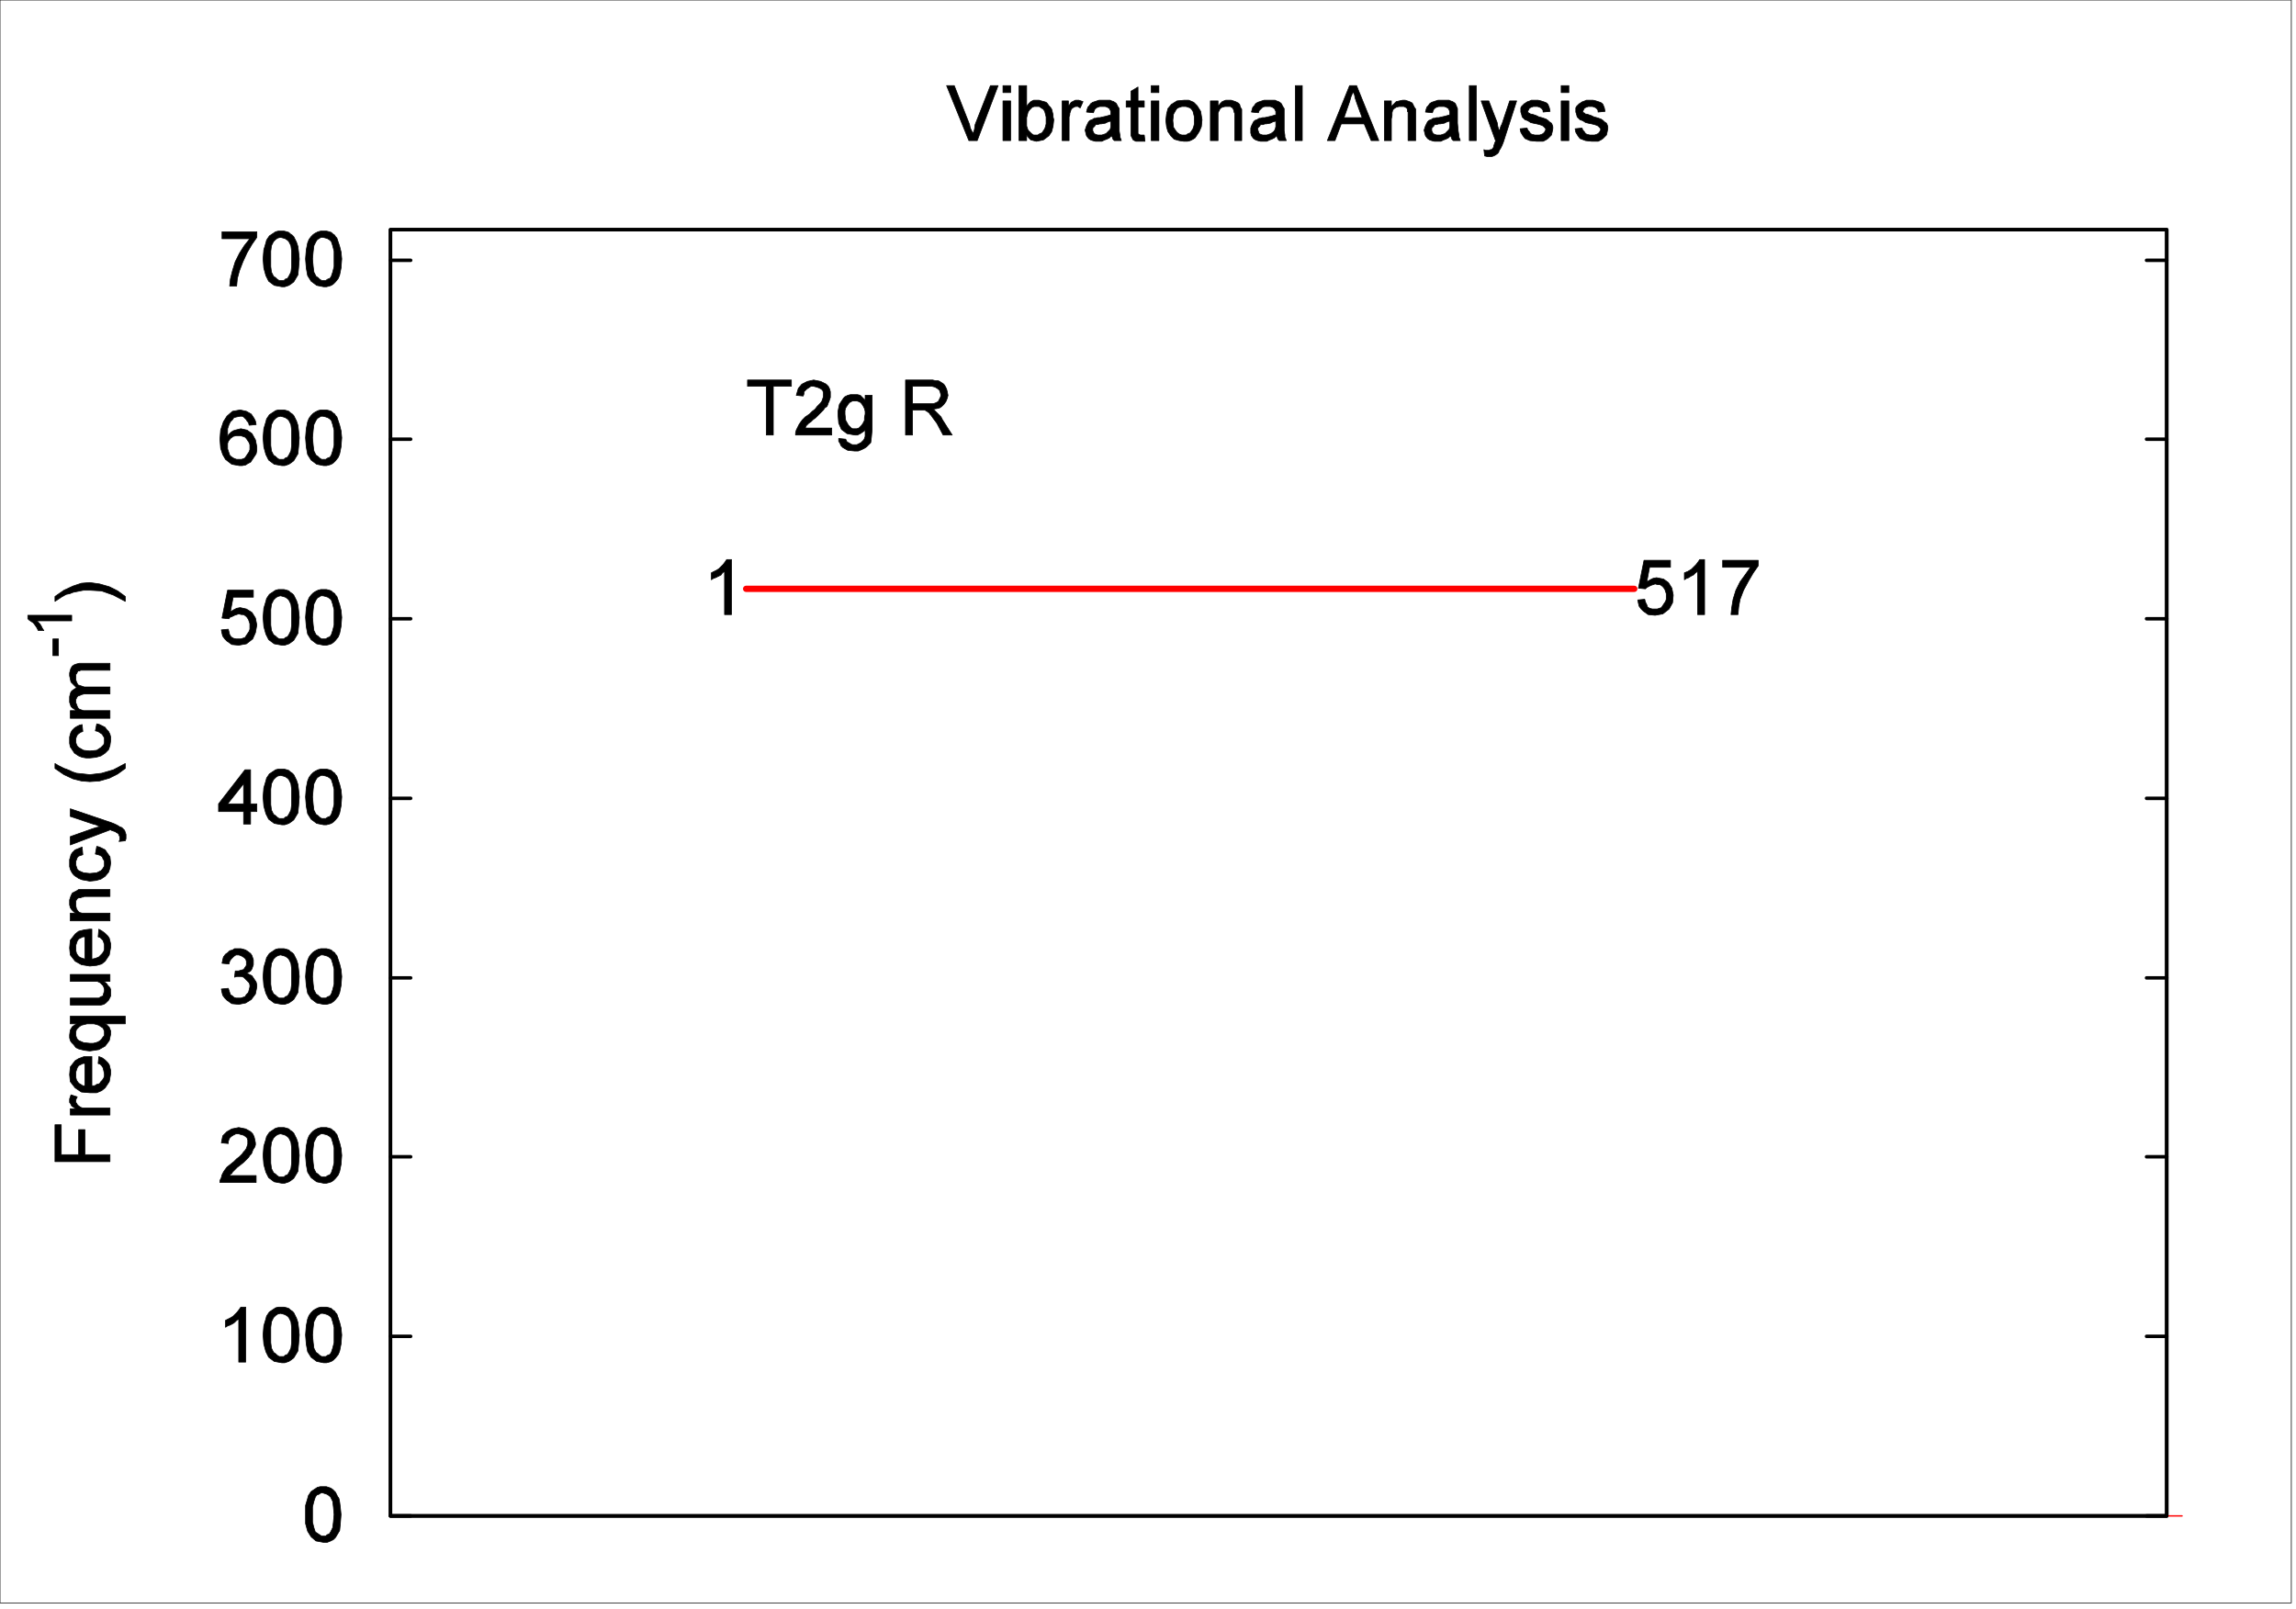<?xml version="1.0" encoding="UTF-8" standalone="no"?>
<svg
   xmlns:dc="http://purl.org/dc/elements/1.1/"
   xmlns:cc="http://creativecommons.org/ns#"
   xmlns:rdf="http://www.w3.org/1999/02/22-rdf-syntax-ns#"
   xmlns:svg="http://www.w3.org/2000/svg"
   xmlns="http://www.w3.org/2000/svg"
   xmlns:sodipodi="http://sodipodi.sourceforge.net/DTD/sodipodi-0.dtd"
   xmlns:inkscape="http://www.inkscape.org/namespaces/inkscape"
   version="1.0"
   width="169.22mm"
   height="118.56mm"
   id="svg175"
   sodipodi:docname="image85.svg"
   inkscape:version="1.0.2-2 (e86c870879, 2021-01-15)">
  <sodipodi:namedview
     pagecolor="#ffffff"
     bordercolor="#666666"
     borderopacity="1"
     objecttolerance="10"
     gridtolerance="10"
     guidetolerance="10"
     inkscape:pageopacity="0"
     inkscape:pageshadow="2"
     inkscape:window-width="1858"
     inkscape:window-height="1057"
     id="namedview177"
     showgrid="false"
     inkscape:zoom="1.9861604"
     inkscape:cx="319.78583"
     inkscape:cy="224.05039"
     inkscape:window-x="-8"
     inkscape:window-y="-8"
     inkscape:window-maximized="1"
     inkscape:current-layer="svg175" />
  <defs
     id="defs3">
    <pattern
       id="EMFhbasepattern"
       patternUnits="userSpaceOnUse"
       width="6"
       height="6"
       x="0"
       y="0" />
  </defs>
  <path
     style="fill:none;stroke:#000000;stroke-width:0.194px;stroke-linecap:round;stroke-linejoin:round;stroke-miterlimit:4;stroke-dasharray:none;stroke-opacity:1;"
     d="  M 0,0   L 638.269,0   L 638.269,446.517   L 0,446.517   z "
     id="path5" />
  <path
     style="fill:none;stroke:#000000;stroke-width:0.969px;stroke-linecap:round;stroke-linejoin:round;stroke-miterlimit:4;stroke-dasharray:none;stroke-opacity:1;"
     d="  M 108.769,422.281   L 114.392,422.281  "
     id="path7" />
  <path
     style="fill:none;stroke:#000000;stroke-width:0.969px;stroke-linecap:round;stroke-linejoin:round;stroke-miterlimit:4;stroke-dasharray:none;stroke-opacity:1;"
     d="  M 603.564,422.281   L 597.941,422.281  "
     id="path9" />
  <path
     style="fill:#000000;fill-rule:nonzero;fill-opacity:1;stroke:#000000;stroke-width:0.194px;stroke-linecap:round;stroke-linejoin:round;stroke-miterlimit:4;stroke-dasharray:none;stroke-opacity:1;"
     d="  M 85.115,421.893   L 85.115,419.373   L 85.697,417.434   L 85.891,416.659   L 86.667,415.495   L 88.411,414.332   L 89.187,414.138   L 90.932,414.138   L 92.095,414.526   L 92.677,414.914   L 93.453,415.689   L 94.034,416.852   L 94.422,417.434   L 94.616,418.404   L 94.81,419.955   L 95.004,421.893   L 94.81,424.414   L 94.616,426.353   L 93.453,428.292   L 92.871,428.873   L 92.095,429.261   L 91.126,429.649   L 90.156,429.649   L 88.024,429.261   L 86.667,428.098   L 85.697,426.547   L 85.115,424.414   L 85.115,421.893  z    M 87.054,421.893   L 87.054,424.026   L 87.442,425.577   L 87.83,426.741   L 89.575,427.904   L 90.738,427.904   L 91.126,427.516   L 91.708,427.322   L 92.095,426.741   L 92.677,425.577   L 92.871,424.026   L 93.065,421.893   L 92.871,419.761   L 92.677,418.21   L 92.095,417.046   L 91.708,416.659   L 91.126,416.271   L 89.963,415.883   L 89.381,415.883   L 88.799,416.271   L 88.218,416.465   L 87.83,417.046   L 87.442,418.21   L 87.054,419.761   L 87.054,421.893  z   "
     id="path11" />
  <path
     style="fill:none;stroke:#000000;stroke-width:0.969px;stroke-linecap:round;stroke-linejoin:round;stroke-miterlimit:4;stroke-dasharray:none;stroke-opacity:1;"
     d="  M 108.769,372.259   L 114.392,372.259  "
     id="path13" />
  <path
     style="fill:none;stroke:#000000;stroke-width:0.969px;stroke-linecap:round;stroke-linejoin:round;stroke-miterlimit:4;stroke-dasharray:none;stroke-opacity:1;"
     d="  M 603.564,372.259   L 597.941,372.259  "
     id="path15" />
  <path
     style="fill:#000000;fill-rule:nonzero;fill-opacity:1;stroke:#000000;stroke-width:0.194px;stroke-linecap:round;stroke-linejoin:round;stroke-miterlimit:4;stroke-dasharray:none;stroke-opacity:1;"
     d="  M 68.441,379.433   L 66.503,379.433   L 66.503,367.412   L 65.921,367.8   L 65.339,368.381   L 64.758,368.769   L 63.982,369.157   L 63.4,369.351   L 62.819,369.738   L 62.819,367.8   L 64.37,367.024   L 64.951,366.636   L 66.115,365.473   L 66.696,364.697   L 67.084,364.116   L 68.441,364.116   L 68.441,379.433  z   "
     id="path17" />
  <path
     style="fill:#000000;fill-rule:nonzero;fill-opacity:1;stroke:#000000;stroke-width:0.194px;stroke-linecap:round;stroke-linejoin:round;stroke-miterlimit:4;stroke-dasharray:none;stroke-opacity:1;"
     d="  M 73.288,371.871   L 73.482,369.351   L 74.064,367.412   L 74.258,366.636   L 75.033,365.473   L 76.778,364.31   L 77.554,364.116   L 79.105,364.116   L 79.881,364.31   L 80.462,364.504   L 80.85,364.891   L 81.432,365.279   L 81.819,365.667   L 82.595,367.218   L 82.983,368.381   L 83.177,369.932   L 83.37,371.871   L 83.177,374.392   L 82.983,376.33   L 81.819,378.269   L 81.044,378.851   L 80.462,379.239   L 79.299,379.627   L 78.523,379.627   L 76.391,379.239   L 74.84,378.075   L 74.064,376.524   L 73.482,374.392   L 73.288,371.871  z    M 75.421,371.871   L 75.421,374.004   L 75.615,375.555   L 76.197,376.718   L 76.778,377.106   L 77.166,377.494   L 77.748,377.882   L 79.105,377.882   L 79.493,377.494   L 80.074,377.3   L 80.462,376.718   L 81.044,375.555   L 81.238,374.004   L 81.238,369.738   L 81.044,368.187   L 80.462,367.024   L 80.074,366.636   L 79.493,366.248   L 78.911,366.055   L 78.136,365.861   L 77.36,366.055   L 76.778,366.442   L 76.197,367.024   L 75.615,368.187   L 75.421,369.738   L 75.421,371.871  z   "
     id="path19" />
  <path
     style="fill:#000000;fill-rule:nonzero;fill-opacity:1;stroke:#000000;stroke-width:0.194px;stroke-linecap:round;stroke-linejoin:round;stroke-miterlimit:4;stroke-dasharray:none;stroke-opacity:1;"
     d="  M 85.115,371.871   L 85.309,369.351   L 85.697,367.412   L 86.085,366.442   L 86.667,365.667   L 87.248,365.085   L 87.83,364.697   L 88.605,364.31   L 89.381,364.116   L 90.932,364.116   L 91.708,364.31   L 92.289,364.504   L 92.677,364.891   L 93.259,365.279   L 93.453,365.667   L 93.84,366.055   L 94.616,368.381   L 95.004,369.932   L 95.197,371.871   L 95.004,374.392   L 94.616,376.33   L 94.228,377.3   L 93.453,378.269   L 92.871,378.851   L 92.289,379.239   L 91.708,379.433   L 90.932,379.627   L 90.156,379.627   L 88.218,379.239   L 86.667,378.075   L 85.697,376.524   L 85.309,374.392   L 85.115,371.871  z    M 87.054,371.871   L 87.248,374.004   L 87.442,375.555   L 88.024,376.718   L 88.605,377.106   L 88.993,377.494   L 89.575,377.882   L 90.738,377.882   L 91.32,377.494   L 91.901,377.3   L 92.289,376.718   L 92.677,375.555   L 93.065,374.004   L 93.065,369.738   L 92.677,368.187   L 92.289,367.024   L 91.901,366.636   L 91.32,366.248   L 90.738,366.055   L 89.963,365.861   L 89.381,365.861   L 88.799,366.248   L 88.411,366.442   L 88.024,367.024   L 87.442,368.187   L 87.248,369.738   L 87.054,371.871  z   "
     id="path21" />
  <path
     style="fill:none;stroke:#000000;stroke-width:0.969px;stroke-linecap:round;stroke-linejoin:round;stroke-miterlimit:4;stroke-dasharray:none;stroke-opacity:1;"
     d="  M 108.769,322.237   L 114.392,322.237  "
     id="path23" />
  <path
     style="fill:none;stroke:#000000;stroke-width:0.969px;stroke-linecap:round;stroke-linejoin:round;stroke-miterlimit:4;stroke-dasharray:none;stroke-opacity:1;"
     d="  M 603.564,322.237   L 597.941,322.237  "
     id="path25" />
  <path
     style="fill:#000000;fill-rule:nonzero;fill-opacity:1;stroke:#000000;stroke-width:0.194px;stroke-linecap:round;stroke-linejoin:round;stroke-miterlimit:4;stroke-dasharray:none;stroke-opacity:1;"
     d="  M 71.35,327.472   L 71.35,329.41   L 61.268,329.41   L 61.268,328.829   L 61.655,328.053   L 61.849,327.278   L 62.237,326.502   L 62.625,325.92   L 63.206,325.145   L 65.145,323.594   L 65.921,322.818   L 66.696,322.237   L 67.472,321.461   L 67.86,320.879   L 68.247,320.492   L 68.635,319.91   L 69.023,318.747   L 69.023,317.583   L 68.829,317.002   L 68.441,316.614   L 67.86,316.226   L 67.084,316.032   L 66.503,315.838   L 65.727,315.838   L 64.951,316.226   L 64.37,316.614   L 63.982,317.002   L 63.788,317.39   L 63.594,317.971   L 63.594,318.553   L 61.655,318.359   L 62.043,316.42   L 63.206,315.257   L 64.564,314.481   L 66.503,314.093   L 68.441,314.481   L 69.799,315.257   L 70.38,315.838   L 70.768,316.614   L 70.962,317.39   L 71.156,318.359   L 71.156,318.941   L 70.962,319.522   L 70.574,320.104   L 70.38,320.492   L 70.186,321.073   L 69.992,321.461   L 69.605,321.849   L 69.217,322.431   L 67.86,323.788   L 66.89,324.563   L 66.115,325.145   L 64.758,326.502   L 64.564,326.89   L 64.176,327.084   L 63.982,327.472   L 71.35,327.472  z   "
     id="path27" />
  <path
     style="fill:#000000;fill-rule:nonzero;fill-opacity:1;stroke:#000000;stroke-width:0.194px;stroke-linecap:round;stroke-linejoin:round;stroke-miterlimit:4;stroke-dasharray:none;stroke-opacity:1;"
     d="  M 73.288,321.849   L 73.482,319.328   L 74.064,317.39   L 74.258,316.614   L 75.033,315.451   L 76.778,314.287   L 77.554,314.093   L 79.105,314.093   L 79.881,314.287   L 80.462,314.481   L 80.85,314.869   L 81.432,315.257   L 81.819,315.645   L 82.595,317.196   L 82.983,318.359   L 83.177,319.91   L 83.37,321.849   L 83.177,324.369   L 82.983,326.308   L 81.819,328.247   L 81.044,328.829   L 80.462,329.216   L 79.299,329.604   L 78.523,329.604   L 76.391,329.216   L 74.84,328.053   L 74.064,326.502   L 73.482,324.369   L 73.288,321.849  z    M 75.421,321.849   L 75.421,323.982   L 75.615,325.533   L 76.197,326.696   L 76.778,327.084   L 77.166,327.472   L 77.748,327.859   L 79.105,327.859   L 79.493,327.472   L 80.074,327.278   L 80.462,326.696   L 81.044,325.533   L 81.238,323.982   L 81.238,319.716   L 81.044,318.165   L 80.462,317.002   L 80.074,316.614   L 79.493,316.226   L 78.911,316.032   L 78.136,315.838   L 77.36,316.032   L 76.778,316.42   L 76.197,317.002   L 75.615,318.165   L 75.421,319.716   L 75.421,321.849  z   "
     id="path29" />
  <path
     style="fill:#000000;fill-rule:nonzero;fill-opacity:1;stroke:#000000;stroke-width:0.194px;stroke-linecap:round;stroke-linejoin:round;stroke-miterlimit:4;stroke-dasharray:none;stroke-opacity:1;"
     d="  M 85.115,321.849   L 85.309,319.328   L 85.697,317.39   L 86.085,316.42   L 86.667,315.645   L 87.248,315.063   L 87.83,314.675   L 88.605,314.287   L 89.381,314.093   L 90.932,314.093   L 91.708,314.287   L 92.289,314.481   L 92.677,314.869   L 93.259,315.257   L 93.453,315.645   L 93.84,316.032   L 94.616,318.359   L 95.004,319.91   L 95.197,321.849   L 95.004,324.369   L 94.616,326.308   L 94.228,327.278   L 93.453,328.247   L 92.871,328.829   L 92.289,329.216   L 91.708,329.41   L 90.932,329.604   L 90.156,329.604   L 88.218,329.216   L 86.667,328.053   L 85.697,326.502   L 85.309,324.369   L 85.115,321.849  z    M 87.054,321.849   L 87.248,323.982   L 87.442,325.533   L 88.024,326.696   L 88.605,327.084   L 88.993,327.472   L 89.575,327.859   L 90.738,327.859   L 91.32,327.472   L 91.901,327.278   L 92.289,326.696   L 92.677,325.533   L 93.065,323.982   L 93.065,319.716   L 92.677,318.165   L 92.289,317.002   L 91.901,316.614   L 91.32,316.226   L 90.738,316.032   L 89.963,315.838   L 89.381,315.838   L 88.799,316.226   L 88.411,316.42   L 88.024,317.002   L 87.442,318.165   L 87.248,319.716   L 87.054,321.849  z   "
     id="path31" />
  <path
     style="fill:none;stroke:#000000;stroke-width:0.969px;stroke-linecap:round;stroke-linejoin:round;stroke-miterlimit:4;stroke-dasharray:none;stroke-opacity:1;"
     d="  M 108.769,272.408   L 114.392,272.408  "
     id="path33" />
  <path
     style="fill:none;stroke:#000000;stroke-width:0.969px;stroke-linecap:round;stroke-linejoin:round;stroke-miterlimit:4;stroke-dasharray:none;stroke-opacity:1;"
     d="  M 603.564,272.408   L 597.941,272.408  "
     id="path35" />
  <path
     style="fill:#000000;fill-rule:nonzero;fill-opacity:1;stroke:#000000;stroke-width:0.194px;stroke-linecap:round;stroke-linejoin:round;stroke-miterlimit:4;stroke-dasharray:none;stroke-opacity:1;"
     d="  M 61.655,275.51   L 63.594,275.316   L 64.176,277.061   L 64.758,277.449   L 65.145,277.837   L 65.727,278.031   L 67.084,278.031   L 68.247,277.643   L 68.635,277.061   L 69.217,276.48   L 69.605,274.929   L 69.605,274.347   L 69.411,273.765   L 67.86,272.214   L 67.278,272.02   L 65.921,272.02   L 65.339,272.214   L 65.533,270.469   L 66.503,270.469   L 67.084,270.275   L 67.86,270.082   L 68.635,268.918   L 68.635,267.755   L 68.441,267.173   L 68.054,266.786   L 67.472,266.398   L 67.084,266.204   L 66.503,266.01   L 65.727,266.01   L 65.145,266.398   L 64.37,267.173   L 63.982,267.755   L 63.788,268.531   L 61.849,268.337   L 62.043,267.367   L 62.237,266.592   L 62.819,265.816   L 63.4,265.428   L 63.982,264.847   L 64.758,264.653   L 65.339,264.265   L 67.084,264.265   L 67.86,264.459   L 68.441,264.653   L 69.023,265.041   L 69.799,265.622   L 70.186,266.204   L 70.574,267.367   L 70.574,268.724   L 70.186,269.888   L 69.799,270.469   L 69.217,270.857   L 68.635,271.051   L 70.186,271.827   L 71.35,273.572   L 71.544,274.347   L 71.544,274.929   L 71.156,276.868   L 69.992,278.419   L 68.441,279.388   L 66.503,279.776   L 64.564,279.582   L 63.206,278.613   L 62.625,278.031   L 62.043,277.255   L 61.849,276.48   L 61.655,275.51  z   "
     id="path37" />
  <path
     style="fill:#000000;fill-rule:nonzero;fill-opacity:1;stroke:#000000;stroke-width:0.194px;stroke-linecap:round;stroke-linejoin:round;stroke-miterlimit:4;stroke-dasharray:none;stroke-opacity:1;"
     d="  M 73.288,272.02   L 73.482,269.5   L 74.064,267.561   L 74.258,266.786   L 75.033,265.622   L 76.778,264.459   L 77.554,264.265   L 79.105,264.265   L 79.881,264.459   L 80.462,264.653   L 80.85,265.041   L 81.432,265.428   L 81.819,265.816   L 82.595,267.367   L 82.983,268.531   L 83.177,270.082   L 83.37,272.02   L 83.177,274.541   L 82.983,276.48   L 81.819,278.419   L 81.044,279   L 80.462,279.388   L 79.299,279.776   L 78.523,279.776   L 76.391,279.388   L 74.84,278.225   L 74.064,276.674   L 73.482,274.541   L 73.288,272.02  z    M 75.421,272.02   L 75.421,274.153   L 75.615,275.704   L 76.197,276.868   L 76.778,277.255   L 77.166,277.643   L 77.748,278.031   L 79.105,278.031   L 79.493,277.643   L 80.074,277.449   L 80.462,276.868   L 81.044,275.704   L 81.238,274.153   L 81.238,269.888   L 81.044,268.337   L 80.462,267.173   L 80.074,266.786   L 79.493,266.398   L 78.911,266.204   L 78.136,266.01   L 77.36,266.204   L 76.778,266.592   L 76.197,267.173   L 75.615,268.337   L 75.421,269.888   L 75.421,272.02  z   "
     id="path39" />
  <path
     style="fill:#000000;fill-rule:nonzero;fill-opacity:1;stroke:#000000;stroke-width:0.194px;stroke-linecap:round;stroke-linejoin:round;stroke-miterlimit:4;stroke-dasharray:none;stroke-opacity:1;"
     d="  M 85.115,272.02   L 85.309,269.5   L 85.697,267.561   L 86.085,266.592   L 86.667,265.816   L 87.248,265.234   L 87.83,264.847   L 88.605,264.459   L 89.381,264.265   L 90.932,264.265   L 91.708,264.459   L 92.289,264.653   L 92.677,265.041   L 93.259,265.428   L 93.453,265.816   L 93.84,266.204   L 94.616,268.531   L 95.004,270.082   L 95.197,272.02   L 95.004,274.541   L 94.616,276.48   L 94.228,277.449   L 93.453,278.419   L 92.871,279   L 92.289,279.388   L 91.708,279.582   L 90.932,279.776   L 90.156,279.776   L 88.218,279.388   L 86.667,278.225   L 85.697,276.674   L 85.309,274.541   L 85.115,272.02  z    M 87.054,272.02   L 87.248,274.153   L 87.442,275.704   L 88.024,276.868   L 88.605,277.255   L 88.993,277.643   L 89.575,278.031   L 90.738,278.031   L 91.32,277.643   L 91.901,277.449   L 92.289,276.868   L 92.677,275.704   L 93.065,274.153   L 93.065,269.888   L 92.677,268.337   L 92.289,267.173   L 91.901,266.786   L 91.32,266.398   L 90.738,266.204   L 89.963,266.01   L 89.381,266.01   L 88.799,266.398   L 88.411,266.592   L 88.024,267.173   L 87.442,268.337   L 87.248,269.888   L 87.054,272.02  z   "
     id="path41" />
  <path
     style="fill:none;stroke:#000000;stroke-width:0.969px;stroke-linecap:round;stroke-linejoin:round;stroke-miterlimit:4;stroke-dasharray:none;stroke-opacity:1;"
     d="  M 108.769,222.386   L 114.392,222.386  "
     id="path43" />
  <path
     style="fill:none;stroke:#000000;stroke-width:0.969px;stroke-linecap:round;stroke-linejoin:round;stroke-miterlimit:4;stroke-dasharray:none;stroke-opacity:1;"
     d="  M 603.564,222.386   L 597.941,222.386  "
     id="path45" />
  <path
     style="fill:#000000;fill-rule:nonzero;fill-opacity:1;stroke:#000000;stroke-width:0.194px;stroke-linecap:round;stroke-linejoin:round;stroke-miterlimit:4;stroke-dasharray:none;stroke-opacity:1;"
     d="  M 67.86,229.56   L 67.86,226.07   L 60.88,226.07   L 60.88,223.937   L 68.247,214.437   L 69.799,214.437   L 69.799,223.937   L 71.544,223.937   L 71.544,226.07   L 69.799,226.07   L 69.799,229.56   L 67.86,229.56  z    M 67.86,223.937   L 67.86,218.314   L 63.4,223.937   L 67.86,223.937  z   "
     id="path47" />
  <path
     style="fill:#000000;fill-rule:nonzero;fill-opacity:1;stroke:#000000;stroke-width:0.194px;stroke-linecap:round;stroke-linejoin:round;stroke-miterlimit:4;stroke-dasharray:none;stroke-opacity:1;"
     d="  M 73.288,221.998   L 73.482,219.478   L 74.064,217.539   L 74.258,216.763   L 75.033,215.6   L 76.778,214.437   L 77.554,214.243   L 79.105,214.243   L 79.881,214.437   L 80.462,214.631   L 80.85,215.018   L 81.432,215.406   L 81.819,215.794   L 82.595,217.345   L 82.983,218.508   L 83.177,220.059   L 83.37,221.998   L 83.177,224.519   L 82.983,226.458   L 81.819,228.396   L 81.044,228.978   L 80.462,229.366   L 79.299,229.754   L 78.523,229.754   L 76.391,229.366   L 74.84,228.202   L 74.064,226.651   L 73.482,224.519   L 73.288,221.998  z    M 75.421,221.998   L 75.421,224.131   L 75.615,225.682   L 76.197,226.845   L 76.778,227.233   L 77.166,227.621   L 77.748,228.009   L 79.105,228.009   L 79.493,227.621   L 80.074,227.427   L 80.462,226.845   L 81.044,225.682   L 81.238,224.131   L 81.238,219.865   L 81.044,218.314   L 80.462,217.151   L 80.074,216.763   L 79.493,216.375   L 78.911,216.182   L 78.136,215.988   L 77.36,216.182   L 76.778,216.569   L 76.197,217.151   L 75.615,218.314   L 75.421,219.865   L 75.421,221.998  z   "
     id="path49" />
  <path
     style="fill:#000000;fill-rule:nonzero;fill-opacity:1;stroke:#000000;stroke-width:0.194px;stroke-linecap:round;stroke-linejoin:round;stroke-miterlimit:4;stroke-dasharray:none;stroke-opacity:1;"
     d="  M 85.115,221.998   L 85.309,219.478   L 85.697,217.539   L 86.085,216.569   L 86.667,215.794   L 87.248,215.212   L 87.83,214.824   L 88.605,214.437   L 89.381,214.243   L 90.932,214.243   L 91.708,214.437   L 92.289,214.631   L 92.677,215.018   L 93.259,215.406   L 93.453,215.794   L 93.84,216.182   L 94.616,218.508   L 95.004,220.059   L 95.197,221.998   L 95.004,224.519   L 94.616,226.458   L 94.228,227.427   L 93.453,228.396   L 92.871,228.978   L 92.289,229.366   L 91.708,229.56   L 90.932,229.754   L 90.156,229.754   L 88.218,229.366   L 86.667,228.202   L 85.697,226.651   L 85.309,224.519   L 85.115,221.998  z    M 87.054,221.998   L 87.248,224.131   L 87.442,225.682   L 88.024,226.845   L 88.605,227.233   L 88.993,227.621   L 89.575,228.009   L 90.738,228.009   L 91.32,227.621   L 91.901,227.427   L 92.289,226.845   L 92.677,225.682   L 93.065,224.131   L 93.065,219.865   L 92.677,218.314   L 92.289,217.151   L 91.901,216.763   L 91.32,216.375   L 90.738,216.182   L 89.963,215.988   L 89.381,215.988   L 88.799,216.375   L 88.411,216.569   L 88.024,217.151   L 87.442,218.314   L 87.248,219.865   L 87.054,221.998  z   "
     id="path51" />
  <path
     style="fill:none;stroke:#000000;stroke-width:0.969px;stroke-linecap:round;stroke-linejoin:round;stroke-miterlimit:4;stroke-dasharray:none;stroke-opacity:1;"
     d="  M 108.769,172.364   L 114.392,172.364  "
     id="path53" />
  <path
     style="fill:none;stroke:#000000;stroke-width:0.969px;stroke-linecap:round;stroke-linejoin:round;stroke-miterlimit:4;stroke-dasharray:none;stroke-opacity:1;"
     d="  M 603.564,172.364   L 597.941,172.364  "
     id="path55" />
  <path
     style="fill:#000000;fill-rule:nonzero;fill-opacity:1;stroke:#000000;stroke-width:0.194px;stroke-linecap:round;stroke-linejoin:round;stroke-miterlimit:4;stroke-dasharray:none;stroke-opacity:1;"
     d="  M 61.655,175.466   L 63.594,175.272   L 63.982,176.823   L 64.37,177.405   L 64.951,177.792   L 65.727,177.986   L 67.084,177.986   L 68.247,177.599   L 69.411,175.854   L 69.605,175.272   L 69.605,173.721   L 69.217,172.558   L 68.829,171.976   L 68.441,171.588   L 67.86,171.2   L 67.278,171.2   L 66.503,171.006   L 65.339,171.394   L 64.564,171.782   L 63.982,171.976   L 63.788,172.364   L 61.849,172.17   L 63.4,164.414   L 70.574,164.414   L 70.574,166.353   L 64.951,166.353   L 64.176,170.425   L 65.145,169.843   L 65.921,169.455   L 66.89,169.261   L 68.635,169.649   L 70.186,170.619   L 71.156,172.17   L 71.544,174.109   L 71.156,176.241   L 70.38,177.986   L 68.635,179.343   L 66.503,179.731   L 64.564,179.537   L 63.206,178.568   L 62.625,177.986   L 62.043,177.211   L 61.849,176.435   L 61.655,175.466  z   "
     id="path57" />
  <path
     style="fill:#000000;fill-rule:nonzero;fill-opacity:1;stroke:#000000;stroke-width:0.194px;stroke-linecap:round;stroke-linejoin:round;stroke-miterlimit:4;stroke-dasharray:none;stroke-opacity:1;"
     d="  M 73.288,171.976   L 73.482,169.455   L 74.064,167.517   L 74.258,166.741   L 75.033,165.578   L 76.778,164.414   L 77.554,164.22   L 79.105,164.22   L 79.881,164.414   L 80.462,164.608   L 80.85,164.996   L 81.432,165.384   L 81.819,165.772   L 82.595,167.323   L 82.983,168.486   L 83.177,170.037   L 83.37,171.976   L 83.177,174.496   L 82.983,176.435   L 81.819,178.374   L 81.044,178.956   L 80.462,179.343   L 79.299,179.731   L 78.523,179.731   L 76.391,179.343   L 74.84,178.18   L 74.064,176.629   L 73.482,174.496   L 73.288,171.976  z    M 75.421,171.976   L 75.421,174.109   L 75.615,175.66   L 76.197,176.823   L 76.778,177.211   L 77.166,177.599   L 77.748,177.986   L 79.105,177.986   L 79.493,177.599   L 80.074,177.405   L 80.462,176.823   L 81.044,175.66   L 81.238,174.109   L 81.238,169.843   L 81.044,168.292   L 80.462,167.129   L 80.074,166.741   L 79.493,166.353   L 78.911,166.159   L 78.136,165.965   L 77.36,166.159   L 76.778,166.547   L 76.197,167.129   L 75.615,168.292   L 75.421,169.843   L 75.421,171.976  z   "
     id="path59" />
  <path
     style="fill:#000000;fill-rule:nonzero;fill-opacity:1;stroke:#000000;stroke-width:0.194px;stroke-linecap:round;stroke-linejoin:round;stroke-miterlimit:4;stroke-dasharray:none;stroke-opacity:1;"
     d="  M 85.115,171.976   L 85.309,169.455   L 85.697,167.517   L 86.085,166.547   L 86.667,165.772   L 87.248,165.19   L 87.83,164.802   L 88.605,164.414   L 89.381,164.22   L 90.932,164.22   L 91.708,164.414   L 92.289,164.608   L 92.677,164.996   L 93.259,165.384   L 93.453,165.772   L 93.84,166.159   L 94.616,168.486   L 95.004,170.037   L 95.197,171.976   L 95.004,174.496   L 94.616,176.435   L 94.228,177.405   L 93.453,178.374   L 92.871,178.956   L 92.289,179.343   L 91.708,179.537   L 90.932,179.731   L 90.156,179.731   L 88.218,179.343   L 86.667,178.18   L 85.697,176.629   L 85.309,174.496   L 85.115,171.976  z    M 87.054,171.976   L 87.248,174.109   L 87.442,175.66   L 88.024,176.823   L 88.605,177.211   L 88.993,177.599   L 89.575,177.986   L 90.738,177.986   L 91.32,177.599   L 91.901,177.405   L 92.289,176.823   L 92.677,175.66   L 93.065,174.109   L 93.065,169.843   L 92.677,168.292   L 92.289,167.129   L 91.901,166.741   L 91.32,166.353   L 90.738,166.159   L 89.963,165.965   L 89.381,165.965   L 88.799,166.353   L 88.411,166.547   L 88.024,167.129   L 87.442,168.292   L 87.248,169.843   L 87.054,171.976  z   "
     id="path61" />
  <path
     style="fill:none;stroke:#000000;stroke-width:0.969px;stroke-linecap:round;stroke-linejoin:round;stroke-miterlimit:4;stroke-dasharray:none;stroke-opacity:1;"
     d="  M 108.769,122.341   L 114.392,122.341  "
     id="path63" />
  <path
     style="fill:none;stroke:#000000;stroke-width:0.969px;stroke-linecap:round;stroke-linejoin:round;stroke-miterlimit:4;stroke-dasharray:none;stroke-opacity:1;"
     d="  M 603.564,122.341   L 597.941,122.341  "
     id="path65" />
  <path
     style="fill:#000000;fill-rule:nonzero;fill-opacity:1;stroke:#000000;stroke-width:0.194px;stroke-linecap:round;stroke-linejoin:round;stroke-miterlimit:4;stroke-dasharray:none;stroke-opacity:1;"
     d="  M 71.35,118.27   L 69.411,118.464   L 69.217,117.688   L 68.829,117.3   L 68.635,116.913   L 67.86,116.137   L 67.472,115.943   L 66.89,115.943   L 65.921,116.137   L 65.145,116.331   L 64.758,116.913   L 64.176,117.494   L 63.788,118.27   L 63.4,119.433   L 63.4,121.566   L 63.788,120.984   L 64.37,120.403   L 64.951,120.015   L 65.533,119.821   L 67.084,119.433   L 68.829,119.821   L 70.186,120.79   L 71.156,122.535   L 71.544,124.474   L 71.544,125.444   L 71.35,126.413   L 69.799,128.74   L 69.023,129.127   L 68.441,129.515   L 67.472,129.709   L 66.696,129.709   L 64.564,129.321   L 62.819,127.964   L 62.043,126.607   L 61.461,124.862   L 61.268,122.341   L 61.461,119.821   L 62.237,117.494   L 63.206,115.943   L 64.758,114.586   L 66.89,114.198   L 68.635,114.586   L 69.992,115.361   L 70.768,116.525   L 71.156,117.3   L 71.35,118.27  z    M 63.4,124.474   L 63.4,125.056   L 63.982,126.801   L 64.37,127.188   L 64.951,127.576   L 65.339,127.77   L 65.921,127.964   L 67.278,127.964   L 67.86,127.77   L 68.247,127.576   L 69.411,125.831   L 69.605,125.25   L 69.605,123.892   L 69.411,123.311   L 68.635,122.147   L 68.247,121.76   L 67.084,121.372   L 65.727,121.372   L 64.951,121.566   L 64.176,122.147   L 63.594,122.923   L 63.4,123.505   L 63.4,124.474  z   "
     id="path67" />
  <path
     style="fill:#000000;fill-rule:nonzero;fill-opacity:1;stroke:#000000;stroke-width:0.194px;stroke-linecap:round;stroke-linejoin:round;stroke-miterlimit:4;stroke-dasharray:none;stroke-opacity:1;"
     d="  M 73.288,121.954   L 73.482,119.433   L 74.064,117.494   L 74.258,116.719   L 75.033,115.555   L 76.778,114.392   L 77.554,114.198   L 79.105,114.198   L 79.881,114.392   L 80.462,114.586   L 80.85,114.974   L 81.432,115.361   L 81.819,115.749   L 82.595,117.3   L 82.983,118.464   L 83.177,120.015   L 83.37,121.954   L 83.177,124.474   L 82.983,126.413   L 81.819,128.352   L 81.044,128.933   L 80.462,129.321   L 79.299,129.709   L 78.523,129.709   L 76.391,129.321   L 74.84,128.158   L 74.064,126.607   L 73.482,124.474   L 73.288,121.954  z    M 75.421,121.954   L 75.421,124.086   L 75.615,125.637   L 76.197,126.801   L 76.778,127.188   L 77.166,127.576   L 77.748,127.964   L 79.105,127.964   L 79.493,127.576   L 80.074,127.382   L 80.462,126.801   L 81.044,125.637   L 81.238,124.086   L 81.238,119.821   L 81.044,118.27   L 80.462,117.106   L 80.074,116.719   L 79.493,116.331   L 78.911,116.137   L 78.136,115.943   L 77.36,116.137   L 76.778,116.525   L 76.197,117.106   L 75.615,118.27   L 75.421,119.821   L 75.421,121.954  z   "
     id="path69" />
  <path
     style="fill:#000000;fill-rule:nonzero;fill-opacity:1;stroke:#000000;stroke-width:0.194px;stroke-linecap:round;stroke-linejoin:round;stroke-miterlimit:4;stroke-dasharray:none;stroke-opacity:1;"
     d="  M 85.115,121.954   L 85.309,119.433   L 85.697,117.494   L 86.085,116.525   L 86.667,115.749   L 87.248,115.168   L 87.83,114.78   L 88.605,114.392   L 89.381,114.198   L 90.932,114.198   L 91.708,114.392   L 92.289,114.586   L 92.677,114.974   L 93.259,115.361   L 93.453,115.749   L 93.84,116.137   L 94.616,118.464   L 95.004,120.015   L 95.197,121.954   L 95.004,124.474   L 94.616,126.413   L 94.228,127.382   L 93.453,128.352   L 92.871,128.933   L 92.289,129.321   L 91.708,129.515   L 90.932,129.709   L 90.156,129.709   L 88.218,129.321   L 86.667,128.158   L 85.697,126.607   L 85.309,124.474   L 85.115,121.954  z    M 87.054,121.954   L 87.248,124.086   L 87.442,125.637   L 88.024,126.801   L 88.605,127.188   L 88.993,127.576   L 89.575,127.964   L 90.738,127.964   L 91.32,127.576   L 91.901,127.382   L 92.289,126.801   L 92.677,125.637   L 93.065,124.086   L 93.065,119.821   L 92.677,118.27   L 92.289,117.106   L 91.901,116.719   L 91.32,116.331   L 90.738,116.137   L 89.963,115.943   L 89.381,115.943   L 88.799,116.331   L 88.411,116.525   L 88.024,117.106   L 87.442,118.27   L 87.248,119.821   L 87.054,121.954  z   "
     id="path71" />
  <path
     style="fill:none;stroke:#000000;stroke-width:0.969px;stroke-linecap:round;stroke-linejoin:round;stroke-miterlimit:4;stroke-dasharray:none;stroke-opacity:1;"
     d="  M 108.769,72.513   L 114.392,72.513  "
     id="path73" />
  <path
     style="fill:none;stroke:#000000;stroke-width:0.969px;stroke-linecap:round;stroke-linejoin:round;stroke-miterlimit:4;stroke-dasharray:none;stroke-opacity:1;"
     d="  M 603.564,72.513   L 597.941,72.513  "
     id="path75" />
  <path
     style="fill:#000000;fill-rule:nonzero;fill-opacity:1;stroke:#000000;stroke-width:0.194px;stroke-linecap:round;stroke-linejoin:round;stroke-miterlimit:4;stroke-dasharray:none;stroke-opacity:1;"
     d="  M 61.849,66.503   L 61.849,64.564   L 71.544,64.564   L 71.544,66.115   L 70.186,68.054   L 68.829,70.38   L 67.666,72.901   L 66.696,75.421   L 66.115,77.554   L 65.921,79.687   L 63.982,79.687   L 64.176,77.748   L 64.758,75.421   L 65.533,72.901   L 66.696,70.574   L 68.054,68.441   L 69.605,66.503   L 61.849,66.503  z   "
     id="path77" />
  <path
     style="fill:#000000;fill-rule:nonzero;fill-opacity:1;stroke:#000000;stroke-width:0.194px;stroke-linecap:round;stroke-linejoin:round;stroke-miterlimit:4;stroke-dasharray:none;stroke-opacity:1;"
     d="  M 73.288,72.125   L 73.482,69.605   L 74.064,67.666   L 74.258,66.89   L 75.033,65.727   L 76.778,64.564   L 77.554,64.37   L 79.105,64.37   L 79.881,64.564   L 80.462,64.758   L 80.85,65.145   L 81.432,65.533   L 81.819,65.921   L 82.595,67.472   L 82.983,68.635   L 83.177,70.186   L 83.37,72.125   L 83.177,74.646   L 82.983,76.585   L 81.819,78.523   L 81.044,79.105   L 80.462,79.493   L 79.299,79.881   L 78.523,79.881   L 76.391,79.493   L 74.84,78.329   L 74.064,76.778   L 73.482,74.646   L 73.288,72.125  z    M 75.421,72.125   L 75.421,74.258   L 75.615,75.809   L 76.197,76.972   L 76.778,77.36   L 77.166,77.748   L 77.748,78.136   L 79.105,78.136   L 79.493,77.748   L 80.074,77.554   L 80.462,76.972   L 81.044,75.809   L 81.238,74.258   L 81.238,69.992   L 81.044,68.441   L 80.462,67.278   L 80.074,66.89   L 79.493,66.503   L 78.911,66.309   L 78.136,66.115   L 77.36,66.309   L 76.778,66.696   L 76.197,67.278   L 75.615,68.441   L 75.421,69.992   L 75.421,72.125  z   "
     id="path79" />
  <path
     style="fill:#000000;fill-rule:nonzero;fill-opacity:1;stroke:#000000;stroke-width:0.194px;stroke-linecap:round;stroke-linejoin:round;stroke-miterlimit:4;stroke-dasharray:none;stroke-opacity:1;"
     d="  M 85.115,72.125   L 85.309,69.605   L 85.697,67.666   L 86.085,66.696   L 86.667,65.921   L 87.248,65.339   L 87.83,64.951   L 88.605,64.564   L 89.381,64.37   L 90.932,64.37   L 91.708,64.564   L 92.289,64.758   L 92.677,65.145   L 93.259,65.533   L 93.453,65.921   L 93.84,66.309   L 94.616,68.635   L 95.004,70.186   L 95.197,72.125   L 95.004,74.646   L 94.616,76.585   L 94.228,77.554   L 93.453,78.523   L 92.871,79.105   L 92.289,79.493   L 91.708,79.687   L 90.932,79.881   L 90.156,79.881   L 88.218,79.493   L 86.667,78.329   L 85.697,76.778   L 85.309,74.646   L 85.115,72.125  z    M 87.054,72.125   L 87.248,74.258   L 87.442,75.809   L 88.024,76.972   L 88.605,77.36   L 88.993,77.748   L 89.575,78.136   L 90.738,78.136   L 91.32,77.748   L 91.901,77.554   L 92.289,76.972   L 92.677,75.809   L 93.065,74.258   L 93.065,69.992   L 92.677,68.441   L 92.289,67.278   L 91.901,66.89   L 91.32,66.503   L 90.738,66.309   L 89.963,66.115   L 89.381,66.115   L 88.799,66.503   L 88.411,66.696   L 88.024,67.278   L 87.442,68.441   L 87.248,69.992   L 87.054,72.125  z   "
     id="path81" />
  <path
     style="fill:none;stroke:#000000;stroke-width:0.969px;stroke-linecap:round;stroke-linejoin:round;stroke-miterlimit:4;stroke-dasharray:none;stroke-opacity:1;"
     d="  M 108.769,422.281   L 603.564,422.281   L 603.564,63.982   L 108.769,63.982   L 108.769,422.281  "
     id="path83" />
  <path
     style="fill:#000000;fill-rule:nonzero;fill-opacity:1;stroke:#000000;stroke-width:0.194px;stroke-linecap:round;stroke-linejoin:round;stroke-miterlimit:4;stroke-dasharray:none;stroke-opacity:1;"
     d="  M 30.634,323.594   L 15.317,323.594   L 15.317,313.318   L 17.062,313.318   L 17.062,321.655   L 21.909,321.655   L 21.909,314.675   L 23.654,314.675   L 23.654,321.655   L 30.634,321.655   L 30.634,323.594  z   "
     id="path85" />
  <path
     style="fill:#000000;fill-rule:nonzero;fill-opacity:1;stroke:#000000;stroke-width:0.194px;stroke-linecap:round;stroke-linejoin:round;stroke-miterlimit:4;stroke-dasharray:none;stroke-opacity:1;"
     d="  M 30.634,310.604   L 19.582,310.604   L 19.582,308.859   L 21.133,308.859   L 19.97,308.083   L 19.582,307.308   L 19.388,307.114   L 19.388,306.144   L 19.776,304.981   L 21.521,305.563   L 21.133,306.338   L 21.133,307.114   L 21.327,307.308   L 21.521,307.695   L 21.909,308.083   L 22.491,308.471   L 23.072,308.665   L 30.634,308.665   L 30.634,310.604  z   "
     id="path87" />
  <path
     style="fill:#000000;fill-rule:nonzero;fill-opacity:1;stroke:#000000;stroke-width:0.194px;stroke-linecap:round;stroke-linejoin:round;stroke-miterlimit:4;stroke-dasharray:none;stroke-opacity:1;"
     d="  M 27.338,296.256   L 27.532,294.317   L 28.501,294.705   L 29.277,295.287   L 30.052,296.062   L 30.44,296.644   L 30.828,298.195   L 30.828,299.164   L 30.44,301.297   L 29.277,303.042   L 28.307,303.818   L 26.95,304.399   L 25.011,304.399   L 22.685,304.205   L 20.94,303.042   L 19.582,301.297   L 19.388,299.358   L 19.582,297.225   L 20.94,295.481   L 21.909,294.899   L 23.46,294.317   L 25.593,294.317   L 25.593,302.46   L 26.368,302.46   L 26.95,302.073   L 27.726,301.879   L 28.113,301.297   L 28.501,300.909   L 28.889,300.328   L 29.083,299.746   L 29.083,299.164   L 28.889,298.195   L 28.695,297.419   L 28.307,296.838   L 27.919,296.45   L 27.338,296.256  z    M 23.654,302.46   L 23.654,296.256   L 23.072,296.256   L 21.909,296.838   L 21.521,297.419   L 21.133,298.583   L 21.133,300.134   L 21.327,300.909   L 21.715,301.491   L 22.103,301.879   L 22.491,302.073   L 23.072,302.46   L 23.654,302.46  z   "
     id="path89" />
  <path
     style="fill:#000000;fill-rule:nonzero;fill-opacity:1;stroke:#000000;stroke-width:0.194px;stroke-linecap:round;stroke-linejoin:round;stroke-miterlimit:4;stroke-dasharray:none;stroke-opacity:1;"
     d="  M 34.899,285.205   L 29.277,285.205   L 29.664,285.399   L 30.44,286.174   L 30.634,286.756   L 30.828,287.143   L 30.828,288.113   L 30.44,289.858   L 29.277,291.409   L 27.532,292.378   L 25.011,292.766   L 23.46,292.572   L 21.909,292.184   L 21.133,291.797   L 20.552,291.021   L 19.97,290.44   L 19.582,289.858   L 19.388,289.082   L 19.388,288.307   L 19.582,286.95   L 20.164,285.98   L 21.327,285.205   L 19.582,285.205   L 19.582,283.072   L 34.899,283.072   L 34.899,285.205  z    M 25.011,290.633   L 25.981,290.633   L 26.756,290.44   L 27.338,290.246   L 27.919,289.858   L 28.307,289.47   L 28.695,288.888   L 29.083,288.501   L 29.083,287.337   L 28.889,286.756   L 28.695,286.368   L 27.532,285.592   L 26.95,285.399   L 26.174,285.205   L 24.236,285.205   L 22.685,285.592   L 22.103,285.98   L 21.327,286.756   L 21.133,287.337   L 21.133,288.501   L 21.327,289.082   L 21.521,289.47   L 21.909,289.858   L 23.266,290.44   L 25.011,290.633  z   "
     id="path91" />
  <path
     style="fill:#000000;fill-rule:nonzero;fill-opacity:1;stroke:#000000;stroke-width:0.194px;stroke-linecap:round;stroke-linejoin:round;stroke-miterlimit:4;stroke-dasharray:none;stroke-opacity:1;"
     d="  M 30.634,273.378   L 28.889,273.378   L 29.664,273.959   L 30.052,274.541   L 30.634,275.123   L 30.828,275.704   L 30.828,277.449   L 30.246,278.613   L 29.47,279.388   L 28.889,279.776   L 28.113,279.97   L 19.582,279.97   L 19.582,278.031   L 27.532,278.031   L 28.113,277.643   L 28.695,277.449   L 28.889,276.674   L 29.083,276.092   L 29.083,275.51   L 28.889,274.929   L 28.695,274.541   L 27.919,273.765   L 27.144,273.378   L 19.582,273.378   L 19.582,271.439   L 30.634,271.439   L 30.634,273.378  z   "
     id="path93" />
  <path
     style="fill:#000000;fill-rule:nonzero;fill-opacity:1;stroke:#000000;stroke-width:0.194px;stroke-linecap:round;stroke-linejoin:round;stroke-miterlimit:4;stroke-dasharray:none;stroke-opacity:1;"
     d="  M 27.338,260.969   L 27.532,258.836   L 28.501,259.418   L 29.277,260   L 30.052,260.775   L 30.44,261.357   L 30.828,262.908   L 30.828,263.877   L 30.44,266.01   L 29.277,267.755   L 28.307,268.531   L 26.95,268.918   L 25.011,269.112   L 22.685,268.724   L 20.94,267.755   L 19.582,266.01   L 19.388,264.071   L 19.582,261.938   L 20.94,260.193   L 21.909,259.418   L 23.46,259.03   L 25.011,258.836   L 25.593,258.836   L 25.593,267.173   L 26.562,266.979   L 27.532,266.592   L 28.501,265.622   L 28.889,265.041   L 29.083,264.459   L 29.083,263.102   L 28.695,261.938   L 27.919,261.163   L 27.338,260.969  z    M 23.654,267.173   L 23.654,260.969   L 23.072,260.969   L 21.909,261.551   L 21.521,262.132   L 21.133,263.296   L 21.133,264.847   L 21.327,265.622   L 21.715,266.204   L 22.103,266.592   L 22.491,266.786   L 23.654,267.173  z   "
     id="path95" />
  <path
     style="fill:#000000;fill-rule:nonzero;fill-opacity:1;stroke:#000000;stroke-width:0.194px;stroke-linecap:round;stroke-linejoin:round;stroke-miterlimit:4;stroke-dasharray:none;stroke-opacity:1;"
     d="  M 30.634,256.51   L 19.582,256.51   L 19.582,254.377   L 21.133,254.377   L 20.552,253.989   L 19.97,253.408   L 19.582,252.826   L 19.388,252.05   L 19.388,250.693   L 19.776,249.53   L 20.164,248.754   L 21.327,248.173   L 21.909,247.785   L 30.634,247.785   L 30.634,249.724   L 23.46,249.724   L 23.072,249.918   L 22.685,249.918   L 22.491,250.111   L 21.909,250.111   L 21.521,250.305   L 21.327,250.693   L 21.133,250.887   L 21.133,252.438   L 21.327,253.214   L 21.715,253.795   L 22.103,254.183   L 22.878,254.377   L 30.634,254.377   L 30.634,256.51  z   "
     id="path97" />
  <path
     style="fill:#000000;fill-rule:nonzero;fill-opacity:1;stroke:#000000;stroke-width:0.194px;stroke-linecap:round;stroke-linejoin:round;stroke-miterlimit:4;stroke-dasharray:none;stroke-opacity:1;"
     d="  M 26.562,237.897   L 26.95,235.764   L 27.726,235.958   L 29.277,236.733   L 29.664,237.315   L 30.634,238.672   L 30.828,240.417   L 30.634,241.774   L 30.246,242.938   L 29.277,244.101   L 28.113,244.877   L 26.756,245.264   L 25.011,245.458   L 24.042,245.264   L 22.878,245.07   L 21.909,244.683   L 20.746,243.907   L 20.358,243.519   L 19.97,242.938   L 19.582,242.162   L 19.388,241.387   L 19.388,239.448   L 19.582,238.866   L 19.776,238.091   L 20.164,237.509   L 20.94,236.733   L 22.878,235.958   L 23.072,238.091   L 21.909,238.478   L 21.521,238.866   L 21.327,239.448   L 21.133,239.836   L 21.133,240.999   L 21.521,242.162   L 21.909,242.55   L 23.266,243.132   L 25.011,243.325   L 26.95,243.132   L 28.113,242.55   L 28.501,242.162   L 28.889,241.581   L 29.083,241.193   L 29.083,239.836   L 28.695,239.254   L 28.501,238.672   L 27.919,238.284   L 27.338,238.091   L 26.562,237.897  z   "
     id="path99" />
  <path
     style="fill:#000000;fill-rule:nonzero;fill-opacity:1;stroke:#000000;stroke-width:0.194px;stroke-linecap:round;stroke-linejoin:round;stroke-miterlimit:4;stroke-dasharray:none;stroke-opacity:1;"
     d="  M 34.899,234.213   L 33.154,234.407   L 33.348,234.019   L 33.348,233.05   L 33.154,232.662   L 33.154,232.468   L 32.767,232.08   L 32.379,231.886   L 32.185,231.692   L 31.022,231.305   L 30.828,231.111   L 19.582,235.376   L 19.582,233.05   L 25.593,230.917   L 26.756,230.529   L 27.919,230.335   L 26.756,229.754   L 25.981,229.56   L 19.582,227.427   L 19.582,225.294   L 31.022,229.172   L 31.991,229.56   L 32.767,229.947   L 33.348,230.335   L 33.93,230.529   L 34.705,231.305   L 35.093,232.468   L 35.093,233.631   L 34.899,234.213  z   "
     id="path101" />
  <path
     style="fill:#000000;fill-rule:nonzero;fill-opacity:1;stroke:#000000;stroke-width:0.194px;stroke-linecap:round;stroke-linejoin:round;stroke-miterlimit:4;stroke-dasharray:none;stroke-opacity:1;"
     d="  M 34.899,214.049   L 32.767,215.6   L 30.44,216.763   L 27.726,217.539   L 25.011,217.733   L 22.685,217.539   L 20.358,216.957   L 17.837,215.794   L 15.317,214.049   L 15.317,212.692   L 16.286,213.273   L 17.837,214.049   L 18.419,214.243   L 19.388,214.631   L 20.164,215.018   L 21.327,215.406   L 23.266,215.6   L 25.011,215.794   L 28.307,215.406   L 31.603,214.437   L 34.899,212.692   L 34.899,214.049  z   "
     id="path103" />
  <path
     style="fill:#000000;fill-rule:nonzero;fill-opacity:1;stroke:#000000;stroke-width:0.194px;stroke-linecap:round;stroke-linejoin:round;stroke-miterlimit:4;stroke-dasharray:none;stroke-opacity:1;"
     d="  M 26.562,203.579   L 26.95,201.64   L 27.726,201.834   L 29.277,202.61   L 29.664,203.191   L 30.246,203.773   L 30.634,204.549   L 30.828,205.324   L 30.828,206.293   L 30.634,207.651   L 30.246,208.814   L 29.277,209.783   L 28.113,210.559   L 26.756,210.947   L 25.011,211.141   L 24.042,211.141   L 22.878,210.947   L 21.909,210.559   L 20.746,209.783   L 19.582,208.038   L 19.388,207.069   L 19.388,205.324   L 19.582,204.549   L 19.776,203.967   L 20.164,203.385   L 20.746,202.804   L 21.327,202.416   L 22.103,202.028   L 22.878,201.834   L 23.072,203.773   L 22.491,203.967   L 21.909,204.355   L 21.521,204.742   L 21.327,205.13   L 21.133,205.712   L 21.133,206.875   L 21.327,207.457   L 21.521,207.845   L 21.909,208.232   L 23.266,209.008   L 25.011,209.202   L 26.95,209.008   L 28.113,208.232   L 28.889,207.457   L 29.083,206.875   L 29.083,205.518   L 28.695,204.936   L 28.501,204.549   L 27.338,203.773   L 26.562,203.579  z   "
     id="path105" />
  <path
     style="fill:#000000;fill-rule:nonzero;fill-opacity:1;stroke:#000000;stroke-width:0.194px;stroke-linecap:round;stroke-linejoin:round;stroke-miterlimit:4;stroke-dasharray:none;stroke-opacity:1;"
     d="  M 30.634,200.089   L 19.582,200.089   L 19.582,197.956   L 21.327,197.956   L 20.164,197.181   L 19.776,196.793   L 19.388,195.63   L 19.388,194.079   L 19.582,193.303   L 19.776,192.722   L 20.164,192.334   L 21.327,191.558   L 19.776,190.007   L 19.388,188.262   L 19.388,187.487   L 19.582,186.711   L 19.776,186.129   L 20.164,185.548   L 20.746,185.16   L 21.327,184.966   L 22.103,184.772   L 30.634,184.772   L 30.634,186.711   L 22.491,186.711   L 22.103,186.905   L 21.715,186.905   L 21.327,187.681   L 21.133,187.874   L 21.133,189.425   L 21.327,190.007   L 21.715,190.783   L 23.46,191.364   L 30.634,191.364   L 30.634,193.303   L 23.46,193.303   L 22.685,193.497   L 22.297,193.691   L 21.715,193.885   L 21.521,194.079   L 21.133,194.854   L 21.133,195.824   L 21.327,196.211   L 21.521,196.793   L 21.715,197.181   L 22.103,197.569   L 23.266,197.956   L 30.634,197.956   L 30.634,200.089  z   "
     id="path107" />
  <path
     style="fill:#000000;fill-rule:nonzero;fill-opacity:1;stroke:#000000;stroke-width:0.194px;stroke-linecap:round;stroke-linejoin:round;stroke-miterlimit:4;stroke-dasharray:none;stroke-opacity:1;"
     d="  M 16.286,182.64   L 14.735,182.64   L 14.735,177.986   L 16.286,177.986   L 16.286,182.64  z   "
     id="path109" />
  <path
     style="fill:#000000;fill-rule:nonzero;fill-opacity:1;stroke:#000000;stroke-width:0.194px;stroke-linecap:round;stroke-linejoin:round;stroke-miterlimit:4;stroke-dasharray:none;stroke-opacity:1;"
     d="  M 19.97,171.394   L 19.97,172.945   L 10.276,172.945   L 11.051,173.721   L 11.439,174.302   L 11.827,175.078   L 12.215,175.66   L 10.664,175.66   L 10.276,174.884   L 9.888,174.302   L 9.306,173.527   L 8.143,172.751   L 7.755,172.364   L 7.755,171.394   L 19.97,171.394  z   "
     id="path111" />
  <path
     style="fill:#000000;fill-rule:nonzero;fill-opacity:1;stroke:#000000;stroke-width:0.194px;stroke-linecap:round;stroke-linejoin:round;stroke-miterlimit:4;stroke-dasharray:none;stroke-opacity:1;"
     d="  M 34.899,166.159   L 34.899,167.517   L 31.603,165.772   L 28.307,164.608   L 25.011,164.414   L 23.266,164.414   L 20.358,164.996   L 19.388,165.384   L 18.419,165.578   L 17.062,166.353   L 15.317,167.517   L 15.317,166.159   L 17.837,164.414   L 20.358,163.251   L 22.685,162.476   L 25.011,162.282   L 27.726,162.669   L 30.44,163.445   L 32.767,164.608   L 34.899,166.159  z   "
     id="path113" />
  <path
     style="fill:#000000;fill-rule:nonzero;fill-opacity:1;stroke:#000000;stroke-width:0.194px;stroke-linecap:round;stroke-linejoin:round;stroke-miterlimit:4;stroke-dasharray:none;stroke-opacity:1;"
     d="  M 269.888,39.165   L 263.683,23.848   L 265.816,23.848   L 270.082,34.705   L 270.275,35.675   L 271.051,37.226   L 271.439,36.063   L 271.633,34.705   L 275.898,23.848   L 278.031,23.848   L 272.214,39.165   L 269.888,39.165  z   "
     id="path115" />
  <path
     style="fill:#000000;fill-rule:nonzero;fill-opacity:1;stroke:#000000;stroke-width:0.194px;stroke-linecap:round;stroke-linejoin:round;stroke-miterlimit:4;stroke-dasharray:none;stroke-opacity:1;"
     d="  M 279.388,25.787   L 279.388,23.848   L 281.521,23.848   L 281.521,25.787   L 279.388,25.787  z    M 279.388,39.165   L 279.388,28.113   L 281.521,28.113   L 281.521,39.165   L 279.388,39.165  z   "
     id="path117" />
  <path
     style="fill:#000000;fill-rule:nonzero;fill-opacity:1;stroke:#000000;stroke-width:0.194px;stroke-linecap:round;stroke-linejoin:round;stroke-miterlimit:4;stroke-dasharray:none;stroke-opacity:1;"
     d="  M 285.98,39.165   L 283.847,39.165   L 283.847,23.848   L 285.98,23.848   L 285.98,29.664   L 286.562,28.889   L 287.143,28.307   L 287.919,27.919   L 289.47,27.919   L 290.052,28.113   L 290.827,28.307   L 291.409,28.501   L 291.797,28.889   L 292.184,29.47   L 292.572,29.858   L 292.96,30.44   L 293.348,31.991   L 293.348,32.573   L 293.542,33.348   L 293.348,35.093   L 292.96,36.644   L 292.184,37.808   L 290.633,38.971   L 288.695,39.359   L 287.143,38.971   L 286.562,38.389   L 285.98,37.614   L 285.98,39.165  z    M 285.98,33.542   L 285.98,35.093   L 286.368,36.256   L 287.337,37.226   L 287.919,37.614   L 289.082,37.614   L 289.664,37.226   L 290.246,37.032   L 291.021,35.869   L 291.215,35.287   L 291.409,34.512   L 291.409,32.573   L 291.021,31.022   L 290.633,30.44   L 289.47,29.664   L 288.113,29.664   L 287.531,29.858   L 286.756,30.634   L 286.368,31.215   L 285.98,32.767   L 285.98,33.542  z   "
     id="path119" />
  <path
     style="fill:#000000;fill-rule:nonzero;fill-opacity:1;stroke:#000000;stroke-width:0.194px;stroke-linecap:round;stroke-linejoin:round;stroke-miterlimit:4;stroke-dasharray:none;stroke-opacity:1;"
     d="  M 295.868,39.165   L 295.868,28.113   L 297.613,28.113   L 297.613,29.664   L 298.389,28.501   L 299.552,27.919   L 300.522,27.919   L 301.685,28.307   L 300.909,30.052   L 300.522,29.858   L 300.328,29.664   L 299.552,29.664   L 298.777,30.052   L 298.389,30.44   L 298.001,31.603   L 298.001,31.991   L 297.807,32.573   L 297.807,39.165   L 295.868,39.165  z   "
     id="path121" />
  <path
     style="fill:#000000;fill-rule:nonzero;fill-opacity:1;stroke:#000000;stroke-width:0.194px;stroke-linecap:round;stroke-linejoin:round;stroke-miterlimit:4;stroke-dasharray:none;stroke-opacity:1;"
     d="  M 309.634,37.808   L 309.052,38.389   L 308.277,38.777   L 307.695,38.971   L 306.92,39.359   L 305.175,39.359   L 304.399,39.165   L 303.818,38.971   L 303.236,38.583   L 302.654,37.808   L 302.266,36.256   L 302.654,35.093   L 303.236,33.93   L 303.624,33.542   L 304.205,33.348   L 304.787,32.96   L 305.175,32.96   L 305.756,32.767   L 306.338,32.767   L 308.083,32.379   L 309.44,31.991   L 309.44,31.022   L 309.052,30.246   L 308.471,29.858   L 307.889,29.664   L 306.338,29.664   L 305.756,29.858   L 305.369,30.052   L 304.981,30.44   L 304.787,30.828   L 304.593,31.409   L 302.654,31.215   L 302.848,30.44   L 303.042,29.858   L 303.43,29.47   L 303.818,28.889   L 304.399,28.501   L 306.144,27.919   L 309.246,27.919   L 309.634,28.113   L 310.216,28.307   L 310.797,28.695   L 310.991,28.889   L 311.379,29.664   L 311.767,30.246   L 311.767,36.45   L 311.961,37.614   L 311.961,38.195   L 312.155,38.583   L 312.349,39.165   L 310.41,39.165   L 310.022,38.777   L 309.828,38.195   L 309.634,37.808  z    M 309.44,33.736   L 308.665,33.93   L 307.889,34.318   L 306.726,34.512   L 306.338,34.512   L 305.756,34.705   L 305.175,34.705   L 304.981,35.093   L 304.399,35.675   L 304.399,36.45   L 304.787,37.226   L 305.175,37.42   L 305.756,37.614   L 306.92,37.614   L 308.083,37.226   L 309.246,36.063   L 309.44,35.287   L 309.44,34.512   L 309.44,33.736  z   "
     id="path123" />
  <path
     style="fill:#000000;fill-rule:nonzero;fill-opacity:1;stroke:#000000;stroke-width:0.194px;stroke-linecap:round;stroke-linejoin:round;stroke-miterlimit:4;stroke-dasharray:none;stroke-opacity:1;"
     d="  M 318.747,37.614   L 318.941,39.359   L 316.42,39.359   L 315.645,38.971   L 315.063,37.808   L 315.063,29.858   L 313.706,29.858   L 313.706,28.113   L 315.063,28.113   L 315.063,25.399   L 317.002,24.236   L 317.002,28.113   L 318.747,28.113   L 318.747,29.858   L 317.002,29.858   L 317.002,37.226   L 317.196,37.42   L 317.39,37.42   L 317.583,37.614   L 318.747,37.614  z   "
     id="path125" />
  <path
     style="fill:#000000;fill-rule:nonzero;fill-opacity:1;stroke:#000000;stroke-width:0.194px;stroke-linecap:round;stroke-linejoin:round;stroke-miterlimit:4;stroke-dasharray:none;stroke-opacity:1;"
     d="  M 320.686,25.787   L 320.686,23.848   L 322.818,23.848   L 322.818,25.787   L 320.686,25.787  z    M 320.686,39.165   L 320.686,28.113   L 322.818,28.113   L 322.818,39.165   L 320.686,39.165  z   "
     id="path127" />
  <path
     style="fill:#000000;fill-rule:nonzero;fill-opacity:1;stroke:#000000;stroke-width:0.194px;stroke-linecap:round;stroke-linejoin:round;stroke-miterlimit:4;stroke-dasharray:none;stroke-opacity:1;"
     d="  M 324.757,33.542   L 324.951,31.797   L 325.339,30.246   L 326.308,29.083   L 327.859,28.113   L 329.798,27.919   L 331.155,27.919   L 332.513,28.501   L 333.482,29.47   L 334.451,31.022   L 334.839,33.348   L 334.645,35.287   L 334.064,36.644   L 332.9,38.389   L 332.319,38.777   L 331.543,39.165   L 330.768,39.359   L 329.798,39.359   L 328.441,39.165   L 327.084,38.777   L 326.114,37.808   L 325.339,36.644   L 324.951,35.287   L 324.757,33.542  z    M 326.696,33.542   L 326.89,35.481   L 327.665,36.644   L 328.053,37.032   L 328.635,37.42   L 329.216,37.614   L 330.38,37.614   L 330.961,37.226   L 331.543,37.032   L 332.319,35.869   L 332.513,35.287   L 332.706,34.512   L 332.706,32.573   L 332.319,31.022   L 331.931,30.44   L 331.543,30.052   L 330.38,29.664   L 329.216,29.664   L 328.053,30.052   L 327.665,30.44   L 326.89,31.797   L 326.696,33.542  z   "
     id="path129" />
  <path
     style="fill:#000000;fill-rule:nonzero;fill-opacity:1;stroke:#000000;stroke-width:0.194px;stroke-linecap:round;stroke-linejoin:round;stroke-miterlimit:4;stroke-dasharray:none;stroke-opacity:1;"
     d="  M 337.166,39.165   L 337.166,28.113   L 339.298,28.113   L 339.298,29.664   L 339.88,28.889   L 340.462,28.307   L 341.431,27.919   L 342.982,27.919   L 344.146,28.307   L 344.921,28.695   L 345.309,29.083   L 345.503,29.858   L 345.891,30.44   L 345.891,39.165   L 343.952,39.165   L 343.952,31.603   L 343.758,31.215   L 343.758,31.022   L 343.564,30.44   L 343.37,30.052   L 342.982,29.858   L 342.788,29.664   L 341.237,29.664   L 340.462,29.858   L 339.88,30.246   L 339.298,31.409   L 339.298,39.165   L 337.166,39.165  z   "
     id="path131" />
  <path
     style="fill:#000000;fill-rule:nonzero;fill-opacity:1;stroke:#000000;stroke-width:0.194px;stroke-linecap:round;stroke-linejoin:round;stroke-miterlimit:4;stroke-dasharray:none;stroke-opacity:1;"
     d="  M 355.585,37.808   L 355.003,38.389   L 354.228,38.777   L 353.646,38.971   L 352.87,39.359   L 351.125,39.359   L 350.35,39.165   L 349.768,38.971   L 349.187,38.583   L 348.605,37.808   L 348.411,37.032   L 348.411,35.675   L 348.605,35.093   L 349.187,33.93   L 349.574,33.542   L 350.156,33.348   L 350.738,32.96   L 351.125,32.96   L 351.707,32.767   L 352.289,32.767   L 354.034,32.379   L 355.391,31.991   L 355.391,31.022   L 355.003,30.246   L 354.422,29.858   L 353.84,29.664   L 352.289,29.664   L 351.707,29.858   L 350.738,30.828   L 350.544,31.409   L 348.605,31.215   L 348.799,30.44   L 348.993,29.858   L 349.381,29.47   L 349.768,28.889   L 350.35,28.501   L 352.095,27.919   L 355.197,27.919   L 355.585,28.113   L 356.166,28.307   L 356.748,28.695   L 356.942,28.889   L 357.33,29.664   L 357.718,30.246   L 357.718,36.45   L 357.911,37.614   L 357.911,38.195   L 358.105,38.583   L 358.299,39.165   L 356.36,39.165   L 355.973,38.777   L 355.779,38.195   L 355.585,37.808  z    M 355.391,33.736   L 354.615,33.93   L 353.84,34.318   L 352.677,34.512   L 352.289,34.512   L 351.901,34.705   L 351.125,34.705   L 350.932,35.093   L 350.35,35.675   L 350.35,36.063   L 350.738,37.226   L 351.125,37.42   L 351.707,37.614   L 352.87,37.614   L 354.034,37.226   L 354.809,36.644   L 355.197,36.063   L 355.391,35.287   L 355.391,34.512   L 355.391,33.736  z   "
     id="path133" />
  <path
     style="fill:#000000;fill-rule:nonzero;fill-opacity:1;stroke:#000000;stroke-width:0.194px;stroke-linecap:round;stroke-linejoin:round;stroke-miterlimit:4;stroke-dasharray:none;stroke-opacity:1;"
     d="  M 360.82,39.165   L 360.82,23.848   L 362.759,23.848   L 362.759,39.165   L 360.82,39.165  z   "
     id="path135" />
  <path
     style="fill:#000000;fill-rule:nonzero;fill-opacity:1;stroke:#000000;stroke-width:0.194px;stroke-linecap:round;stroke-linejoin:round;stroke-miterlimit:4;stroke-dasharray:none;stroke-opacity:1;"
     d="  M 369.738,39.165   L 375.943,23.848   L 377.882,23.848   L 384.086,39.165   L 381.953,39.165   L 380.014,34.512   L 373.616,34.512   L 371.871,39.165   L 369.738,39.165  z    M 374.392,32.767   L 379.433,32.767   L 377.882,28.501   L 377.494,27.338   L 377.3,26.368   L 376.912,25.593   L 376.33,26.95   L 375.943,28.307   L 374.392,32.767  z   "
     id="path137" />
  <path
     style="fill:#000000;fill-rule:nonzero;fill-opacity:1;stroke:#000000;stroke-width:0.194px;stroke-linecap:round;stroke-linejoin:round;stroke-miterlimit:4;stroke-dasharray:none;stroke-opacity:1;"
     d="  M 385.637,39.165   L 385.637,28.113   L 387.576,28.113   L 387.576,29.664   L 388.933,28.307   L 390.678,27.919   L 391.454,27.919   L 392.617,28.307   L 393.392,28.695   L 393.974,29.858   L 394.362,30.44   L 394.362,39.165   L 392.229,39.165   L 392.229,31.215   L 392.035,31.022   L 392.035,30.44   L 391.841,30.052   L 391.066,29.664   L 389.709,29.664   L 388.933,29.858   L 388.351,30.246   L 387.964,30.634   L 387.77,31.409   L 387.77,32.185   L 387.576,33.154   L 387.576,39.165   L 385.637,39.165  z   "
     id="path139" />
  <path
     style="fill:#000000;fill-rule:nonzero;fill-opacity:1;stroke:#000000;stroke-width:0.194px;stroke-linecap:round;stroke-linejoin:round;stroke-miterlimit:4;stroke-dasharray:none;stroke-opacity:1;"
     d="  M 404.056,37.808   L 403.474,38.389   L 402.699,38.777   L 402.117,38.971   L 401.342,39.359   L 399.597,39.359   L 398.821,39.165   L 398.239,38.971   L 397.658,38.583   L 397.076,37.808   L 396.688,36.256   L 397.076,35.093   L 397.658,33.93   L 398.046,33.542   L 398.627,33.348   L 399.209,32.96   L 399.597,32.96   L 400.178,32.767   L 400.76,32.767   L 402.505,32.379   L 403.862,31.991   L 403.862,31.022   L 403.474,30.246   L 402.893,29.858   L 402.311,29.664   L 400.76,29.664   L 400.178,29.858   L 399.791,30.052   L 399.403,30.44   L 399.209,30.828   L 399.015,31.409   L 397.076,31.215   L 397.27,30.44   L 397.464,29.858   L 397.852,29.47   L 398.239,28.889   L 398.821,28.501   L 400.566,27.919   L 403.668,27.919   L 404.056,28.113   L 404.638,28.307   L 405.219,28.695   L 405.413,28.889   L 405.995,30.246   L 405.995,34.318   L 406.189,36.45   L 406.383,37.614   L 406.383,38.195   L 406.577,38.583   L 406.77,39.165   L 404.832,39.165   L 404.444,38.777   L 404.25,38.195   L 404.056,37.808  z    M 403.862,33.736   L 403.087,33.93   L 402.311,34.318   L 401.148,34.512   L 400.76,34.512   L 400.178,34.705   L 399.597,34.705   L 399.403,35.093   L 398.821,35.675   L 398.821,36.45   L 399.209,37.226   L 399.597,37.42   L 400.178,37.614   L 401.342,37.614   L 402.505,37.226   L 403.668,36.063   L 403.862,35.287   L 403.862,34.512   L 403.862,33.736  z   "
     id="path141" />
  <path
     style="fill:#000000;fill-rule:nonzero;fill-opacity:1;stroke:#000000;stroke-width:0.194px;stroke-linecap:round;stroke-linejoin:round;stroke-miterlimit:4;stroke-dasharray:none;stroke-opacity:1;"
     d="  M 409.291,39.165   L 409.291,23.848   L 411.23,23.848   L 411.23,39.165   L 409.291,39.165  z   "
     id="path143" />
  <path
     style="fill:#000000;fill-rule:nonzero;fill-opacity:1;stroke:#000000;stroke-width:0.194px;stroke-linecap:round;stroke-linejoin:round;stroke-miterlimit:4;stroke-dasharray:none;stroke-opacity:1;"
     d="  M 413.556,43.43   L 413.363,41.685   L 413.75,41.879   L 414.914,41.879   L 415.107,41.685   L 415.495,41.685   L 415.883,41.297   L 416.077,40.91   L 416.077,40.716   L 416.465,39.553   L 416.659,39.553   L 416.659,39.359   L 412.587,28.113   L 414.72,28.113   L 417.046,34.124   L 417.24,35.287   L 417.628,36.45   L 417.822,36.063   L 418.016,35.287   L 418.404,34.512   L 420.536,28.113   L 422.475,28.113   L 418.791,39.553   L 418.404,40.522   L 418.016,41.297   L 417.628,41.879   L 417.434,42.461   L 417.046,42.849   L 416.465,43.236   L 416.077,43.43   L 415.495,43.624   L 414.332,43.624   L 413.556,43.43  z   "
     id="path145" />
  <path
     style="fill:#000000;fill-rule:nonzero;fill-opacity:1;stroke:#000000;stroke-width:0.194px;stroke-linecap:round;stroke-linejoin:round;stroke-miterlimit:4;stroke-dasharray:none;stroke-opacity:1;"
     d="  M 423.445,35.869   L 425.383,35.675   L 425.577,36.256   L 425.965,36.644   L 426.353,37.226   L 426.741,37.42   L 427.516,37.614   L 428.873,37.614   L 429.455,37.42   L 429.843,37.226   L 430.23,36.838   L 430.618,36.063   L 430.424,35.675   L 429.843,35.093   L 429.455,34.899   L 428.873,34.705   L 428.098,34.512   L 427.128,34.318   L 426.353,34.124   L 425.771,33.736   L 425.383,33.542   L 424.802,33.348   L 424.026,32.573   L 423.832,31.797   L 423.638,31.215   L 423.638,30.052   L 423.832,29.664   L 424.608,28.889   L 424.996,28.695   L 425.189,28.501   L 425.577,28.307   L 426.159,28.113   L 426.547,27.919   L 428.486,27.919   L 429.261,28.113   L 430.424,28.501   L 430.812,28.695   L 431.2,29.083   L 431.588,30.052   L 431.782,31.022   L 429.843,31.215   L 429.843,30.828   L 429.649,30.44   L 429.261,30.052   L 428.873,29.858   L 428.292,29.664   L 427.128,29.664   L 426.547,29.858   L 426.159,30.052   L 425.965,30.246   L 425.577,31.022   L 425.577,31.215   L 425.965,31.603   L 426.159,31.603   L 426.353,31.797   L 426.741,31.797   L 427.904,32.185   L 428.679,32.573   L 429.455,32.767   L 430.618,33.154   L 431.2,33.542   L 431.588,33.93   L 432.169,34.318   L 432.363,34.705   L 432.557,35.287   L 432.557,35.869   L 432.363,36.838   L 432.169,37.614   L 431.2,38.583   L 430.618,38.971   L 429.843,39.359   L 428.098,39.359   L 426.159,39.165   L 424.802,38.583   L 424.22,37.808   L 423.638,36.838   L 423.445,35.869  z   "
     id="path147" />
  <path
     style="fill:#000000;fill-rule:nonzero;fill-opacity:1;stroke:#000000;stroke-width:0.194px;stroke-linecap:round;stroke-linejoin:round;stroke-miterlimit:4;stroke-dasharray:none;stroke-opacity:1;"
     d="  M 434.884,25.787   L 434.884,23.848   L 437.016,23.848   L 437.016,25.787   L 434.884,25.787  z    M 434.884,39.165   L 434.884,28.113   L 437.016,28.113   L 437.016,39.165   L 434.884,39.165  z   "
     id="path149" />
  <path
     style="fill:#000000;fill-rule:nonzero;fill-opacity:1;stroke:#000000;stroke-width:0.194px;stroke-linecap:round;stroke-linejoin:round;stroke-miterlimit:4;stroke-dasharray:none;stroke-opacity:1;"
     d="  M 438.761,35.869   L 440.7,35.675   L 440.894,36.256   L 441.282,36.644   L 441.67,37.226   L 442.057,37.42   L 442.833,37.614   L 444.19,37.614   L 444.772,37.42   L 445.16,37.226   L 445.547,36.838   L 445.935,36.063   L 445.741,35.675   L 445.16,35.093   L 444.772,34.899   L 444.19,34.705   L 443.415,34.512   L 442.445,34.318   L 441.67,34.124   L 441.088,33.736   L 440.7,33.542   L 440.119,33.348   L 439.343,32.573   L 439.149,31.797   L 438.955,31.215   L 438.955,30.052   L 439.149,29.664   L 439.925,28.889   L 440.313,28.695   L 440.506,28.501   L 440.894,28.307   L 441.476,28.113   L 441.864,27.919   L 443.802,27.919   L 444.578,28.113   L 445.741,28.501   L 446.129,28.695   L 446.517,29.083   L 446.905,30.052   L 447.098,31.022   L 445.16,31.215   L 445.16,30.828   L 444.966,30.44   L 444.578,30.052   L 444.19,29.858   L 443.609,29.664   L 442.445,29.664   L 441.864,29.858   L 441.476,30.052   L 441.282,30.246   L 440.894,31.022   L 440.894,31.215   L 441.088,31.409   L 441.282,31.409   L 441.282,31.603   L 441.476,31.603   L 441.67,31.797   L 442.057,31.797   L 443.221,32.185   L 443.996,32.573   L 444.772,32.767   L 445.935,33.154   L 446.517,33.542   L 446.905,33.93   L 447.486,34.318   L 447.68,34.705   L 447.874,35.287   L 447.874,35.869   L 447.68,36.838   L 447.486,37.614   L 446.517,38.583   L 445.935,38.971   L 445.16,39.359   L 443.415,39.359   L 441.67,39.165   L 440.119,38.583   L 439.537,37.808   L 438.955,36.838   L 438.761,35.869  z   "
     id="path151" />
  <path
     style="fill:#000000;fill-rule:nonzero;fill-opacity:1;stroke:#000000;stroke-width:0.194px;stroke-linecap:round;stroke-linejoin:round;stroke-miterlimit:4;stroke-dasharray:none;stroke-opacity:1;"
     d="  M 203.773,171.2   L 201.834,171.2   L 201.834,159.179   L 201.252,159.567   L 200.865,160.149   L 199.314,160.924   L 198.732,161.118   L 198.15,161.506   L 198.15,159.567   L 199.701,158.792   L 200.283,158.404   L 201.446,157.241   L 202.028,156.465   L 202.416,155.883   L 203.773,155.883   L 203.773,171.2  z   "
     id="path153" />
  <path
     style="fill:#000000;fill-rule:nonzero;fill-opacity:1;stroke:#000000;stroke-width:0.194px;stroke-linecap:round;stroke-linejoin:round;stroke-miterlimit:4;stroke-dasharray:none;stroke-opacity:1;"
     d="  M 456.211,167.129   L 458.15,166.935   L 458.344,167.71   L 458.732,168.486   L 458.925,169.068   L 459.507,169.455   L 460.283,169.649   L 461.64,169.649   L 462.803,169.261   L 463.966,167.517   L 464.16,166.935   L 464.16,165.384   L 463.773,164.22   L 463.385,163.639   L 462.997,163.251   L 462.415,162.863   L 461.834,162.863   L 461.058,162.669   L 459.895,163.057   L 458.732,163.639   L 458.344,164.027   L 456.405,163.833   L 457.956,156.077   L 465.324,156.077   L 465.324,158.016   L 459.507,158.016   L 458.732,162.088   L 459.701,161.506   L 460.477,161.118   L 461.446,160.924   L 463.385,161.312   L 464.742,162.282   L 465.711,163.833   L 466.099,165.772   L 465.905,167.904   L 464.936,169.649   L 463.191,171.006   L 461.058,171.394   L 459.119,171.2   L 457.762,170.231   L 457.18,169.649   L 456.599,168.874   L 456.405,168.098   L 456.211,167.129  z   "
     id="path155" />
  <path
     style="fill:#000000;fill-rule:nonzero;fill-opacity:1;stroke:#000000;stroke-width:0.194px;stroke-linecap:round;stroke-linejoin:round;stroke-miterlimit:4;stroke-dasharray:none;stroke-opacity:1;"
     d="  M 474.824,171.2   L 472.885,171.2   L 472.885,159.179   L 472.304,159.567   L 471.722,160.149   L 470.946,160.537   L 470.365,160.924   L 469.783,161.118   L 469.201,161.506   L 469.201,159.567   L 470.171,159.179   L 471.14,158.598   L 472.497,157.241   L 473.079,156.465   L 473.467,155.883   L 474.824,155.883   L 474.824,171.2  z   "
     id="path157" />
  <path
     style="fill:#000000;fill-rule:nonzero;fill-opacity:1;stroke:#000000;stroke-width:0.194px;stroke-linecap:round;stroke-linejoin:round;stroke-miterlimit:4;stroke-dasharray:none;stroke-opacity:1;"
     d="  M 479.865,158.016   L 479.865,156.077   L 489.753,156.077   L 489.753,157.628   L 488.396,159.567   L 487.039,161.894   L 485.682,164.414   L 484.712,166.935   L 484.324,169.068   L 484.13,171.2   L 482.192,171.2   L 482.386,169.261   L 482.773,166.935   L 483.549,164.414   L 484.712,162.088   L 486.263,159.955   L 487.62,158.016   L 479.865,158.016  z   "
     id="path159" />
  <path
     style="fill:#000000;fill-rule:nonzero;fill-opacity:1;stroke:#000000;stroke-width:0.194px;stroke-linecap:round;stroke-linejoin:round;stroke-miterlimit:4;stroke-dasharray:none;stroke-opacity:1;"
     d="  M 213.467,121.178   L 213.467,107.606   L 208.232,107.606   L 208.232,105.861   L 220.447,105.861   L 220.447,107.606   L 215.406,107.606   L 215.406,121.178   L 213.467,121.178  z   "
     id="path161" />
  <path
     style="fill:#000000;fill-rule:nonzero;fill-opacity:1;stroke:#000000;stroke-width:0.194px;stroke-linecap:round;stroke-linejoin:round;stroke-miterlimit:4;stroke-dasharray:none;stroke-opacity:1;"
     d="  M 231.692,119.239   L 231.692,121.178   L 221.61,121.178   L 221.61,120.596   L 221.804,119.821   L 222.58,118.27   L 222.968,117.688   L 223.549,116.913   L 224.325,116.137   L 225.488,115.361   L 226.264,114.586   L 227.039,114.004   L 227.621,113.229   L 228.59,112.259   L 228.978,111.678   L 229.366,110.514   L 229.366,109.351   L 229.172,108.769   L 228.784,108.382   L 228.009,107.994   L 227.427,107.8   L 226.651,107.606   L 225.876,107.606   L 224.713,108.382   L 223.937,109.157   L 223.937,109.739   L 223.743,110.32   L 221.804,110.127   L 222.386,108.188   L 223.355,107.024   L 224.906,106.249   L 226.651,105.861   L 228.59,106.249   L 230.141,107.024   L 230.723,107.606   L 231.111,108.382   L 231.305,109.157   L 231.305,110.708   L 230.917,111.872   L 230.723,112.259   L 230.529,112.841   L 230.335,113.229   L 229.754,113.617   L 229.366,114.198   L 227.233,116.331   L 226.458,116.913   L 225.876,117.494   L 225.294,117.882   L 224.519,118.658   L 224.325,119.239   L 231.692,119.239  z   "
     id="path163" />
  <path
     style="fill:#000000;fill-rule:nonzero;fill-opacity:1;stroke:#000000;stroke-width:0.194px;stroke-linecap:round;stroke-linejoin:round;stroke-miterlimit:4;stroke-dasharray:none;stroke-opacity:1;"
     d="  M 233.631,122.147   L 235.57,122.341   L 235.958,123.117   L 236.733,123.505   L 236.927,123.699   L 237.509,123.892   L 238.672,123.892   L 239.836,123.311   L 240.611,122.535   L 240.805,122.147   L 240.999,121.566   L 240.999,119.821   L 240.223,120.403   L 239.642,120.79   L 238.866,121.178   L 238.091,121.178   L 235.958,120.79   L 234.407,119.627   L 233.631,117.882   L 233.437,115.555   L 233.437,114.586   L 233.825,112.647   L 234.988,110.902   L 235.376,110.514   L 236.152,110.127   L 236.927,109.933   L 238.866,109.933   L 239.642,110.127   L 240.999,111.484   L 240.999,110.127   L 242.938,110.127   L 242.938,119.627   L 242.744,121.76   L 242.55,123.311   L 241.387,124.474   L 240.805,124.862   L 240.029,125.25   L 239.06,125.637   L 238.091,125.637   L 236.152,125.444   L 234.795,124.668   L 234.213,124.086   L 234.019,123.505   L 233.631,122.923   L 233.631,122.147  z    M 235.376,115.361   L 235.57,117.106   L 236.346,118.464   L 237.121,119.239   L 237.509,119.433   L 238.672,119.433   L 239.254,119.239   L 240.029,118.464   L 240.417,117.882   L 240.805,117.106   L 240.805,116.331   L 240.999,115.361   L 240.999,114.586   L 240.805,113.81   L 240.417,113.035   L 240.029,112.453   L 239.642,112.065   L 239.254,111.872   L 238.672,111.678   L 237.509,111.678   L 236.733,112.065   L 236.346,112.453   L 235.57,113.617   L 235.376,114.392   L 235.376,115.361  z   "
     id="path165" />
  <path
     style="fill:#000000;fill-rule:nonzero;fill-opacity:1;stroke:#000000;stroke-width:0.194px;stroke-linecap:round;stroke-linejoin:round;stroke-miterlimit:4;stroke-dasharray:none;stroke-opacity:1;"
     d="  M 252.244,121.178   L 252.244,105.861   L 259.806,105.861   L 260.581,106.055   L 261.357,106.055   L 261.745,106.249   L 262.908,107.024   L 263.296,107.606   L 263.683,108.382   L 263.877,109.157   L 264.071,110.127   L 263.877,110.902   L 263.49,111.872   L 262.908,112.647   L 262.326,113.229   L 261.745,113.617   L 260.969,113.81   L 259.806,114.004   L 260.193,114.198   L 262.132,116.137   L 262.52,116.913   L 265.234,121.178   L 262.714,121.178   L 260.969,117.882   L 259.806,116.331   L 259.418,115.749   L 259.03,115.361   L 258.836,114.974   L 258.449,114.78   L 258.255,114.586   L 257.867,114.392   L 257.673,114.198   L 254.183,114.198   L 254.183,121.178   L 252.244,121.178  z    M 254.183,112.453   L 260,112.453   L 260.581,112.259   L 261.357,111.872   L 261.938,110.708   L 262.132,110.127   L 261.938,109.351   L 261.745,108.769   L 261.357,108.382   L 260.775,107.994   L 260.387,107.8   L 259.612,107.606   L 254.183,107.606   L 254.183,112.453  z   "
     id="path167" />
  <path
     style="fill:none;stroke:#ff0000;stroke-width:1.745px;stroke-linecap:round;stroke-linejoin:round;stroke-miterlimit:4;stroke-dasharray:none;stroke-opacity:1;"
     d="  M 207.845,164.027   L 455.242,164.027  "
     id="path169" />
  <path
     style="fill:none;stroke:#ff0000;stroke-width:0.388px;stroke-linecap:round;stroke-linejoin:round;stroke-miterlimit:4;stroke-dasharray:none;stroke-opacity:1;"
     d="  M 108.769,422.281   L 607.829,422.281  "
     id="path171" />
  <path
     style="fill:none;stroke:#000000;stroke-width:0.969px;stroke-linecap:round;stroke-linejoin:round;stroke-miterlimit:4;stroke-dasharray:none;stroke-opacity:1;"
     d="  M 108.769,422.281   L 603.564,422.281   L 603.564,63.982   L 108.769,63.982   L 108.769,422.281  "
     id="path173" />
</svg>
